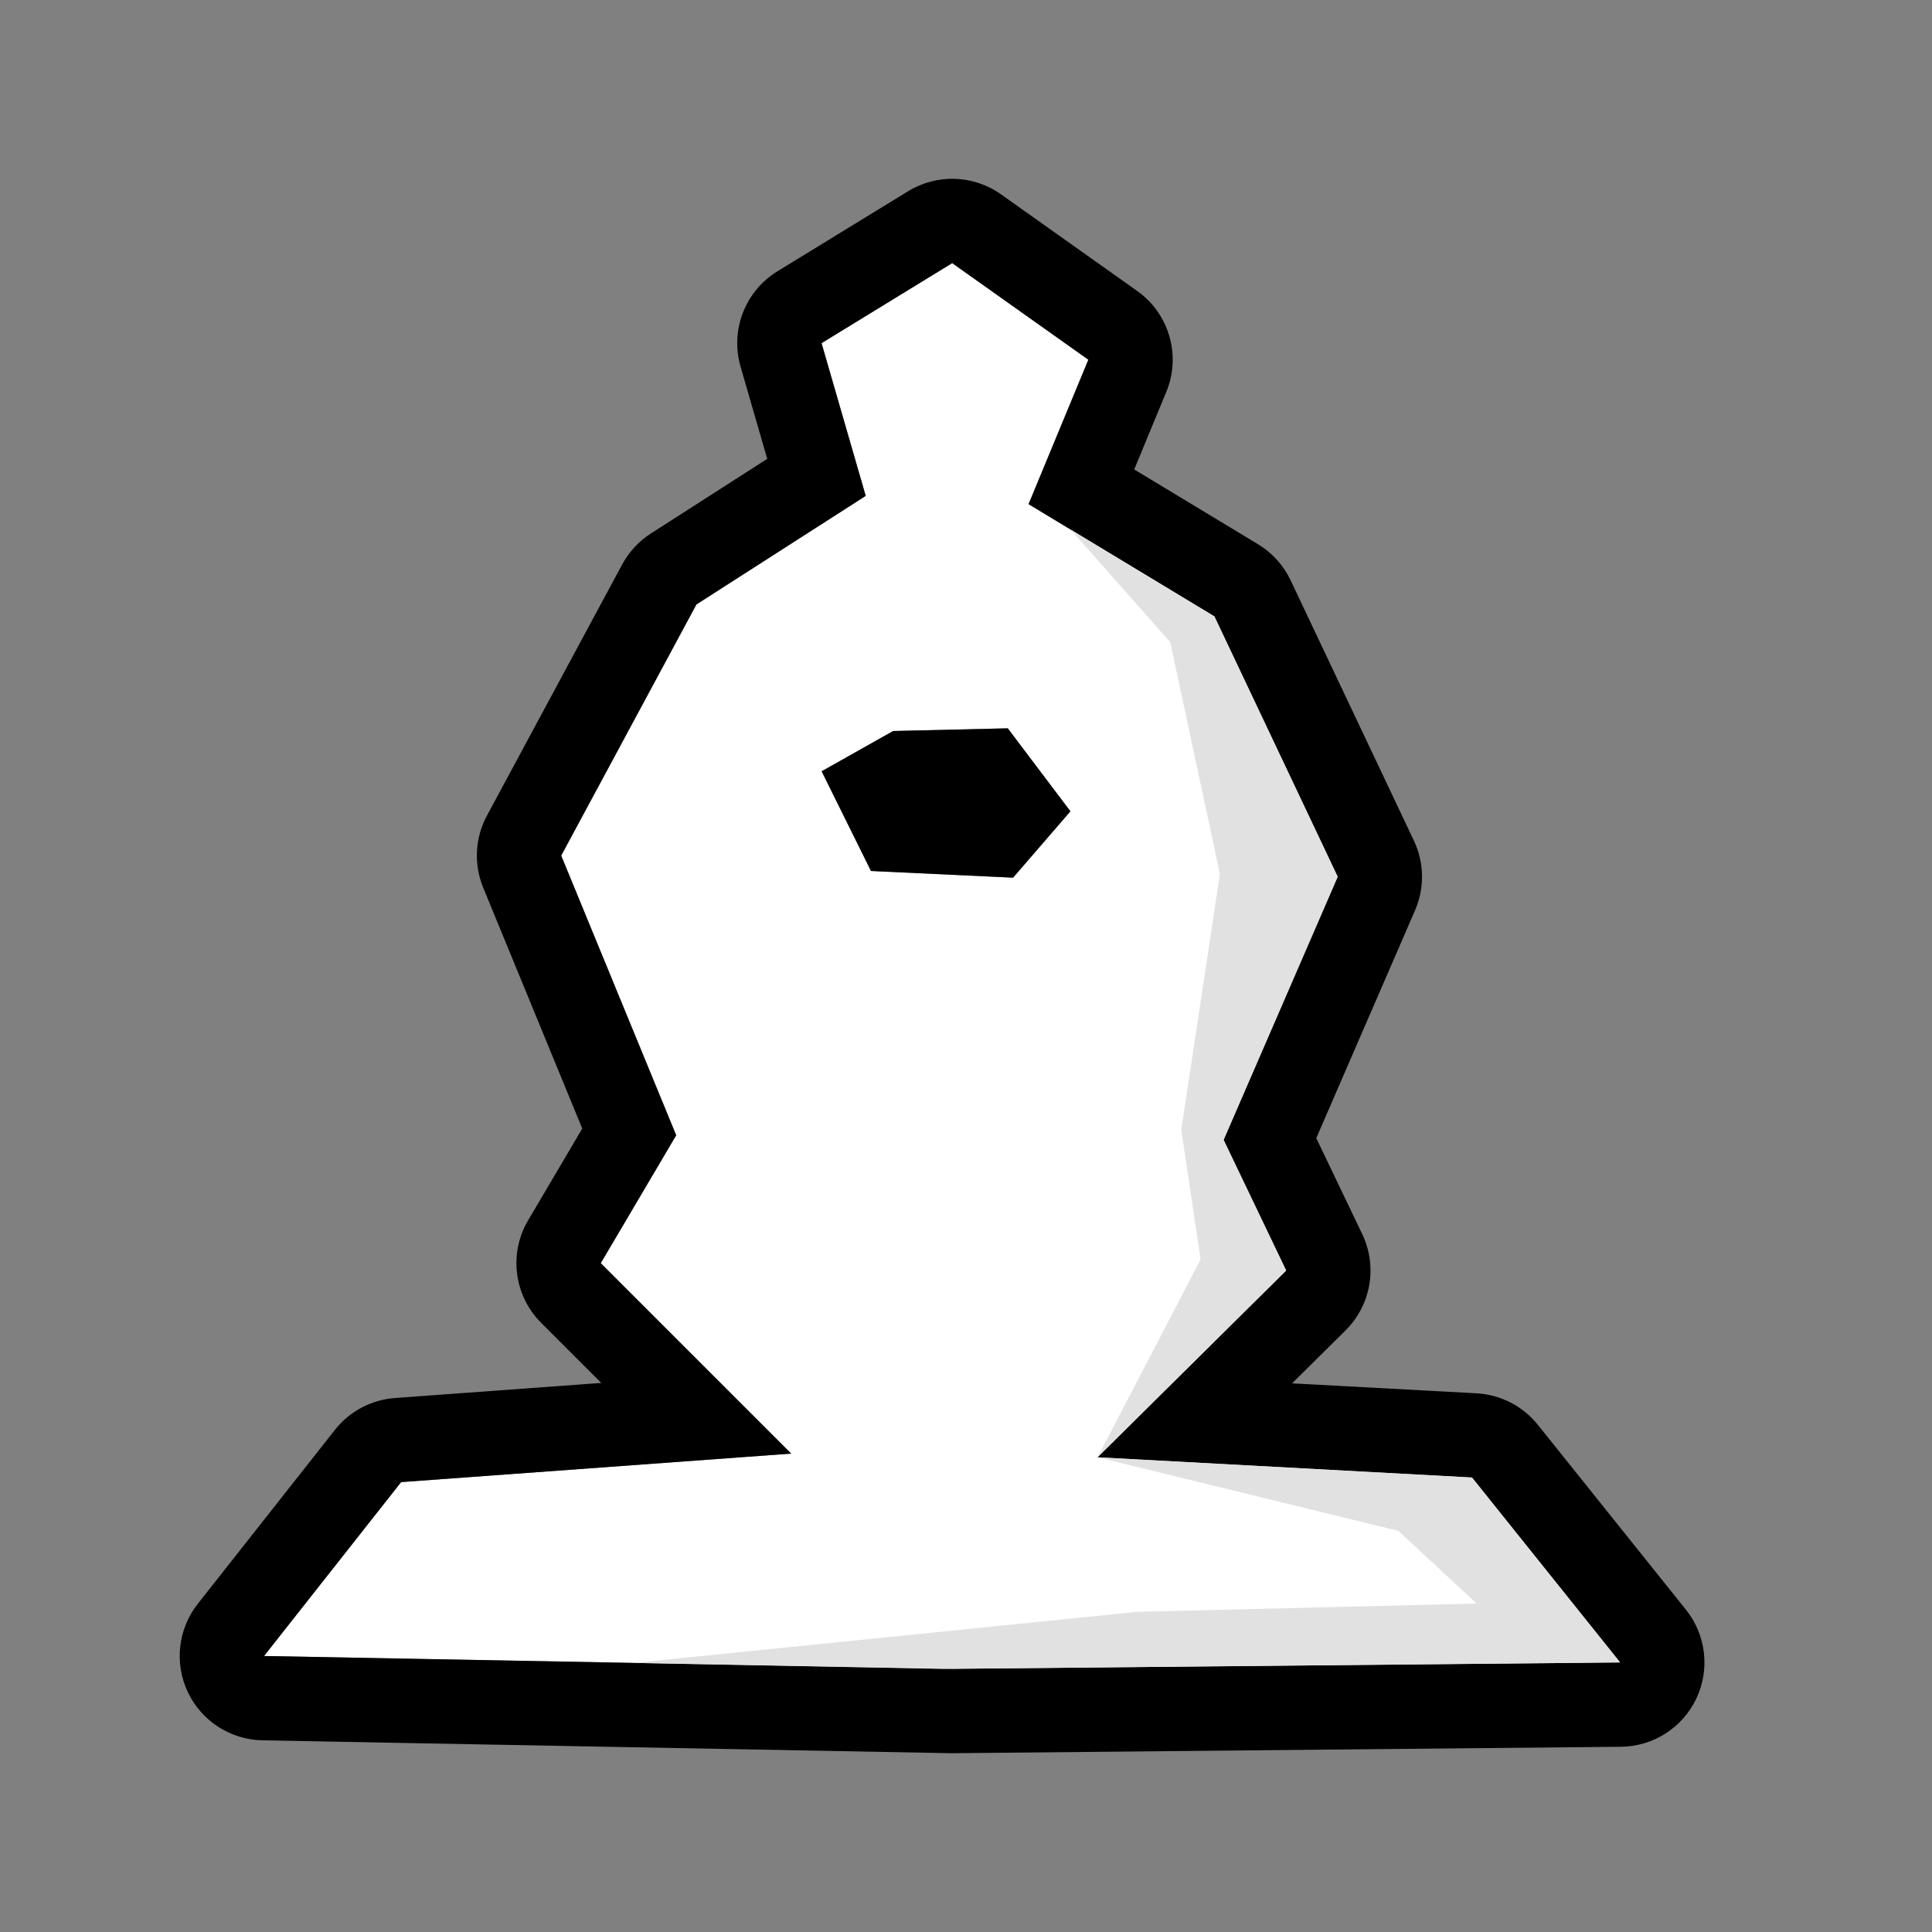 <?xml version="1.0" encoding="UTF-8" standalone="no"?>
<!DOCTYPE svg PUBLIC "-//W3C//DTD SVG 1.1//EN" "http://www.w3.org/Graphics/SVG/1.1/DTD/svg11.dtd">
<svg width="100%" height="100%" viewBox="0 0 2100 2100" version="1.1" xmlns="http://www.w3.org/2000/svg" xmlns:xlink="http://www.w3.org/1999/xlink" xml:space="preserve" xmlns:serif="http://www.serif.com/" style="fill-rule:evenodd;clip-rule:evenodd;stroke-linejoin:round;stroke-miterlimit:2;">
    <rect x="0" y="0" width="2100" height="2100" fill="#808080" stroke="none"/>
    <path d="M860,1580L436,1611L287,1800L1035,1814L1761,1807L1600,1606L1193,1584L1398,1381L1330,1239L1454,953L1320,670L1118,548L1183,391L1035,286L893,373L941,539L757,657L610,930L735,1234L653,1373L860,1580ZM970.814,794.591L893.078,838.341L946.717,946.724L1101.18,953.982L1163.5,881.848L1095.39,791.653L970.814,794.591Z" style="fill:white;"/>
    <path d="M653.547,1503.18L429.316,1519.58C403.646,1521.45 379.948,1534.04 364.013,1554.25L215.013,1743.25C193.463,1770.59 189.255,1807.77 204.152,1839.23C219.049,1870.69 250.481,1891 285.285,1891.65L1033.29,1905.65C1034.15,1905.67 1035.02,1905.67 1035.88,1905.66L1761.88,1898.66C1796.97,1898.32 1828.79,1877.99 1843.82,1846.29C1858.86,1814.58 1854.48,1777.08 1832.55,1749.69L1671.55,1548.69C1655.23,1528.32 1631.01,1515.88 1604.95,1514.47L1404.44,1503.63C1404.44,1503.63 1462.5,1446.13 1462.5,1446.13C1490.25,1418.66 1497.54,1376.63 1480.68,1341.41L1430.73,1237.11C1430.73,1237.11 1538.1,989.464 1538.1,989.464C1548.61,965.231 1548.15,937.643 1536.85,913.771L1402.85,630.771C1395.14,614.493 1382.81,600.845 1367.39,591.534C1367.39,591.534 1291.57,545.742 1232.83,510.267C1232.83,510.267 1267.69,426.065 1267.69,426.065C1284.05,386.554 1270.92,340.982 1236.04,316.237L1088.04,211.237C1058.11,190.004 1018.4,188.666 987.111,207.837L845.111,294.837C809.92,316.398 793.477,358.817 804.941,398.463L833.942,498.759C833.942,498.759 707.515,579.838 707.515,579.838C694.415,588.239 683.669,599.838 676.29,613.541L529.29,886.541C516.271,910.72 514.777,939.462 525.221,964.86L632.882,1226.69C608.634,1267.8 574.048,1326.42 574.048,1326.42C552.805,1362.43 558.619,1408.26 588.182,1437.82L653.547,1503.18ZM860,1580L436,1611L287,1800L1035,1814L1761,1807L1600,1606L1193,1584L1398,1381L1330,1239L1454,953L1320,670L1118,548L1183,391L1035,286L893,373L941,539L757,657L610,930L735,1234L653,1373L860,1580ZM970.814,794.591L893.078,838.341L946.717,946.724L1101.18,953.982L1163.5,881.848L1095.39,791.653L970.814,794.591Z"/>
    <path d="M688.694,1807.52L1024,1814L1761,1807L1600,1606L1193,1584L1520,1664L1604.99,1742.96L1236,1752L688.694,1807.52Z" style="fill:rgb(225,225,225);"/>
    <path d="M1193,1584L1398,1381L1330,1239L1454,953L1320,670L1163.83,575.68L1272,698L1326,950L1284,1228L1305,1369L1193,1584Z" style="fill:rgb(225,225,225);"/>
</svg>
